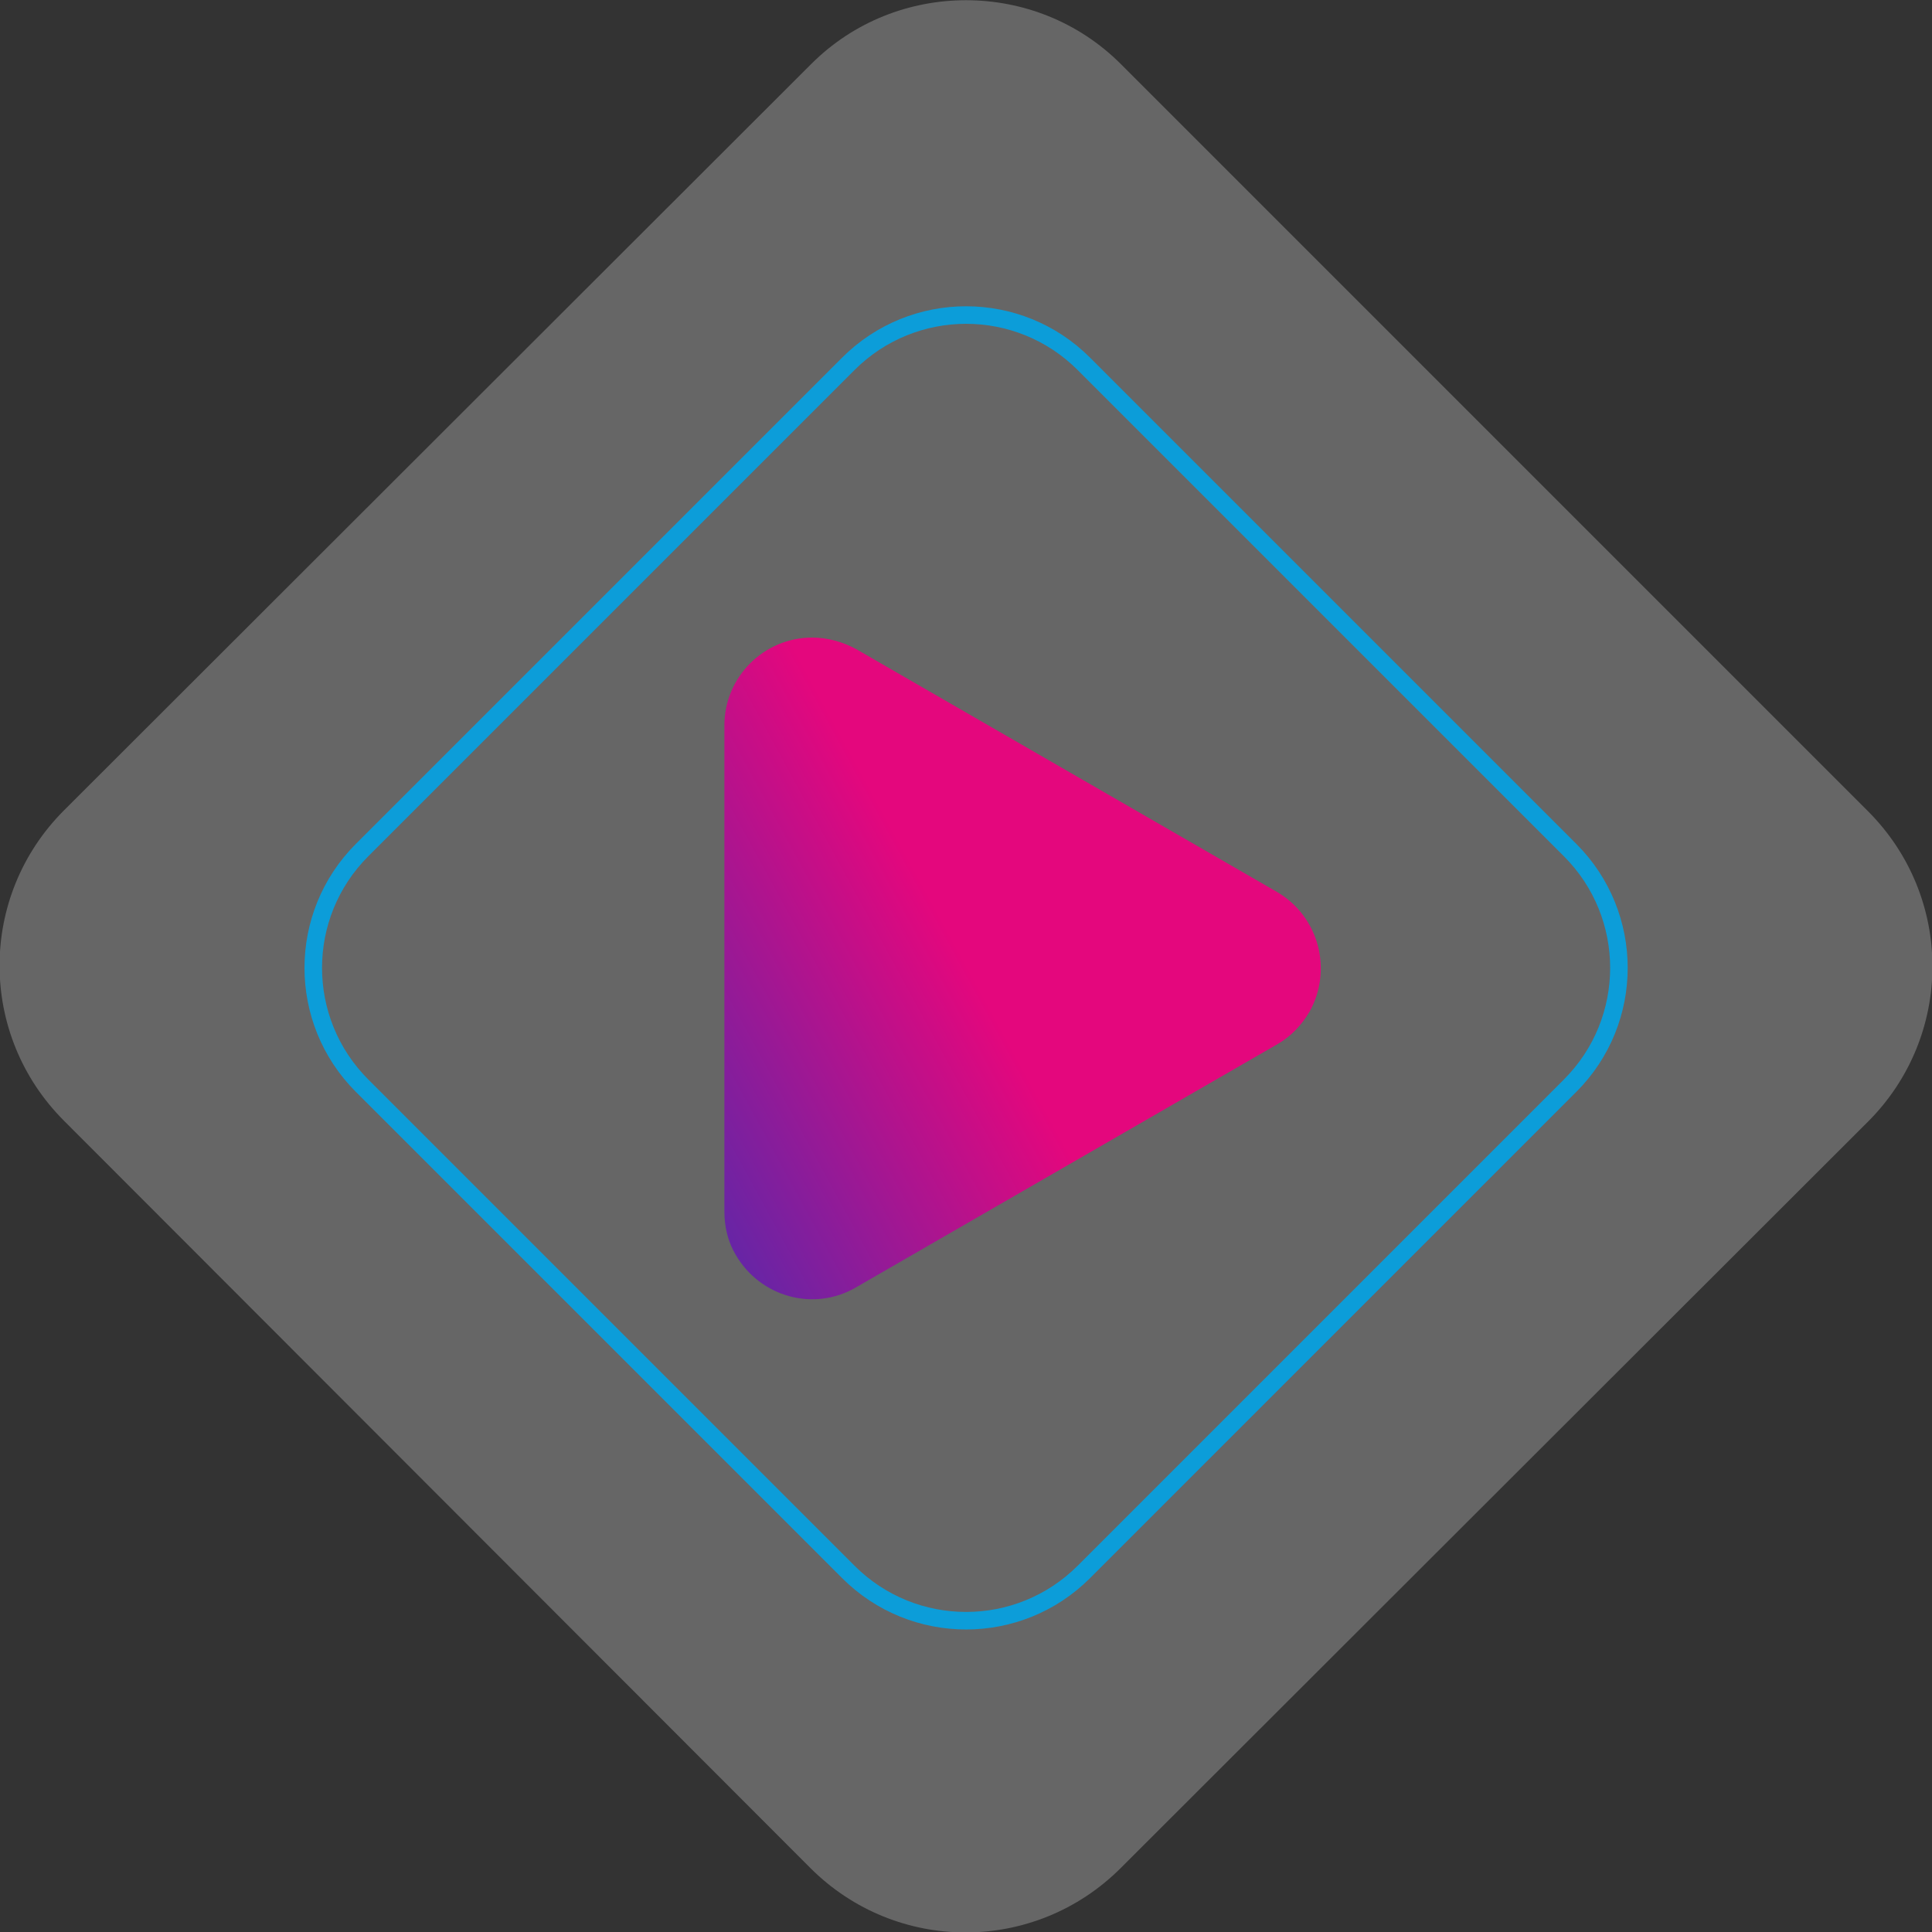 <?xml version="1.0" encoding="utf-8"?>
<!-- Generator: Adobe Illustrator 26.2.1, SVG Export Plug-In . SVG Version: 6.00 Build 0)  -->
<svg version="1.1" id="Layer_1" xmlns="http://www.w3.org/2000/svg" xmlns:xlink="http://www.w3.org/1999/xlink" x="0px" y="0px"
	 viewBox="0 0 220.3 220.3" style="enable-background:new 0 0 220.3 220.3;" xml:space="preserve">
<rect x="0" y="0" width="220.3" height="220.3" fill="#333333" stroke="none"/>
<style type="text/css">
	.st0{fill:url(#SVGID_1_);}
	.st1{fill:url(#SVGID_00000038409053015023960380000008721801522221422519_);}
	.st2{fill:#30C3E2;}
	.st3{fill:url(#SVGID_00000167374632376707362340000005460901607905500856_);}
	.st4{fill:url(#SVGID_00000167392731466785407910000015206959825258381961_);}
	.st5{enable-background:new    ;}
	.st6{clip-path:url(#SVGID_00000044894096735802167450000011434314705314475702_);enable-background:new    ;}
	.st7{fill:#828282;}
	.st8{fill:#858585;}
	.st9{fill:#878787;}
	.st10{clip-path:url(#SVGID_00000093158289343472666360000011968691139594829706_);enable-background:new    ;}
	.st11{fill:#8D8D8D;}
	.st12{fill:#BDBDBD;}
	.st13{clip-path:url(#SVGID_00000078766221577412565300000007657379082903265408_);}
	.st14{clip-path:url(#SVGID_00000067197510151673131270000002561979201671977403_);enable-background:new    ;}
	.st15{fill:url(#SVGID_00000019650871901770082960000003275611880889700513_);}
	.st16{clip-path:url(#SVGID_00000080922056455314838370000011329185211340736390_);}
	.st17{fill:url(#SVGID_00000037662262007542929740000002060837519700429184_);}
	.st18{clip-path:url(#SVGID_00000016051785100628994210000003237062301239383424_);}
	.st19{fill:#FFFFFF;}
	.st20{fill:url(#culture-background_00000010288001830771581320000017409796741261607314_);}
	.st21{fill:url(#culture-background-hover_00000132809948340816322570000009391236099328438161_);}
	.st22{fill:url(#programs-background_00000046340518989253263600000005221780686111998111_);}
	.st23{fill:url(#programs-background-hover_00000031168354716541098410000010283679623655629993_);}
	.st24{fill:url(#location-background_00000053519474433236022990000000032884298849106827_);}
	.st25{fill:url(#location-background-hover_00000099655248698666437340000017797276006540273333_);}
	.st26{fill:url(#careers-background_00000070110556036962044990000011616691723080714371_);}
	.st27{fill:url(#careers-background-hover_00000047765768037203243190000006719219831172850079_);}
	.st28{fill:url(#Rectangle_63_00000173138111927594224400000011304161815633238194_);}
	.st29{fill:url(#Rectangle_64_00000043417695530329244280000009610779676716618125_);}
	.st30{fill:url(#Rectangle_65_00000152237809404739316520000007338014937776595592_);}
	.st31{fill:url(#Rectangle_61-2_00000034781367603561790830000001711700017955686283_);}
	.st32{fill:url(#Rectangle_62-2_00000074402537867112287180000006944141924672786594_);}
	.st33{fill:url(#Rectangle_60-2_00000153673333187519791650000017098241546047085978_);}
	.st34{opacity:0.25;}
	.st35{fill:none;}
	.st36{fill:none;stroke:#78BE20;stroke-width:2;}
	.st37{fill:url(#Polygon_2-2_00000084531137426237717930000000492264260565345950_);}
	.st38{fill:none;stroke:#0C9DD9;stroke-width:2;}
	.st39{fill:url(#Polygon_2-2_00000160169784891575040450000004972944961603872652_);}
</style>
<g id="Component_31_7_00000011015854114161395410000015063653071977955250_" transform="translate(60 60)">
	<g transform="matrix(1, 0, 0, 1, -60, -60)" class="st34">
		<path id="Rectangle_68-2_00000152957694595370778840000013809847427671755404_" class="st19" d="M127.8,7.3L213,92.5
			c9.8,9.8,9.8,25.6,0,35.4L127.8,213c-9.8,9.8-25.6,9.8-35.4,0L7.3,127.8c-9.8-9.8-9.8-25.6,0-35.4L92.5,7.3
			C102.2-2.4,118.1-2.4,127.8,7.3z"/>
	</g>
	<g id="Rectangle_69_00000047769859911638025820000008890498369435388346_" transform="translate(120.518 37) rotate(45)">
		<path class="st35" d="M-79.5,0h78.4c11,0,20,9,20,20v78.4c0,11-9,20-20,20h-78.4c-11,0-20-9-20-20V20C-99.5,9-90.5,0-79.5,0z"/>
		<path class="st38" d="M-79.5,1h78.4c10.5,0,19,8.5,19,19v78.4c0,10.5-8.5,19-19,19h-78.4c-10.5,0-19-8.5-19-19V20
			C-98.5,9.5-90,1-79.5,1z"/>
	</g>
	<g transform="matrix(1, 0, 0, 1, -60, -60)">
		
			<linearGradient id="Polygon_2-2_00000030456048360765785930000005758585512889076380_" gradientUnits="userSpaceOnUse" x1="-4581.113" y1="-711.365" x2="-4580.812" y2="-711.865" gradientTransform="matrix(4.615520e-15 75.377 67.991 -4.163230e-15 48473.531 345414)">
			<stop  offset="0" style="stop-color:#E4077D"/>
			<stop  offset="1" style="stop-color:#6226A7"/>
		</linearGradient>
		
			<path id="Polygon_2-2_00000093875349294721880120000016770575620354548098_" style="fill:url(#Polygon_2-2_00000030456048360765785930000005758585512889076380_);" d="
			M145.6,101.7c4.8,2.8,6.4,8.9,3.7,13.7c-0.9,1.5-2.1,2.8-3.7,3.7l-48,27.7c-4.8,2.8-10.9,1.1-13.7-3.7c-0.9-1.5-1.3-3.2-1.3-5
			V82.7c0-5.5,4.5-10,10-10c1.8,0,3.5,0.5,5,1.3L145.6,101.7z"/>
	</g>
</g>
</svg>
